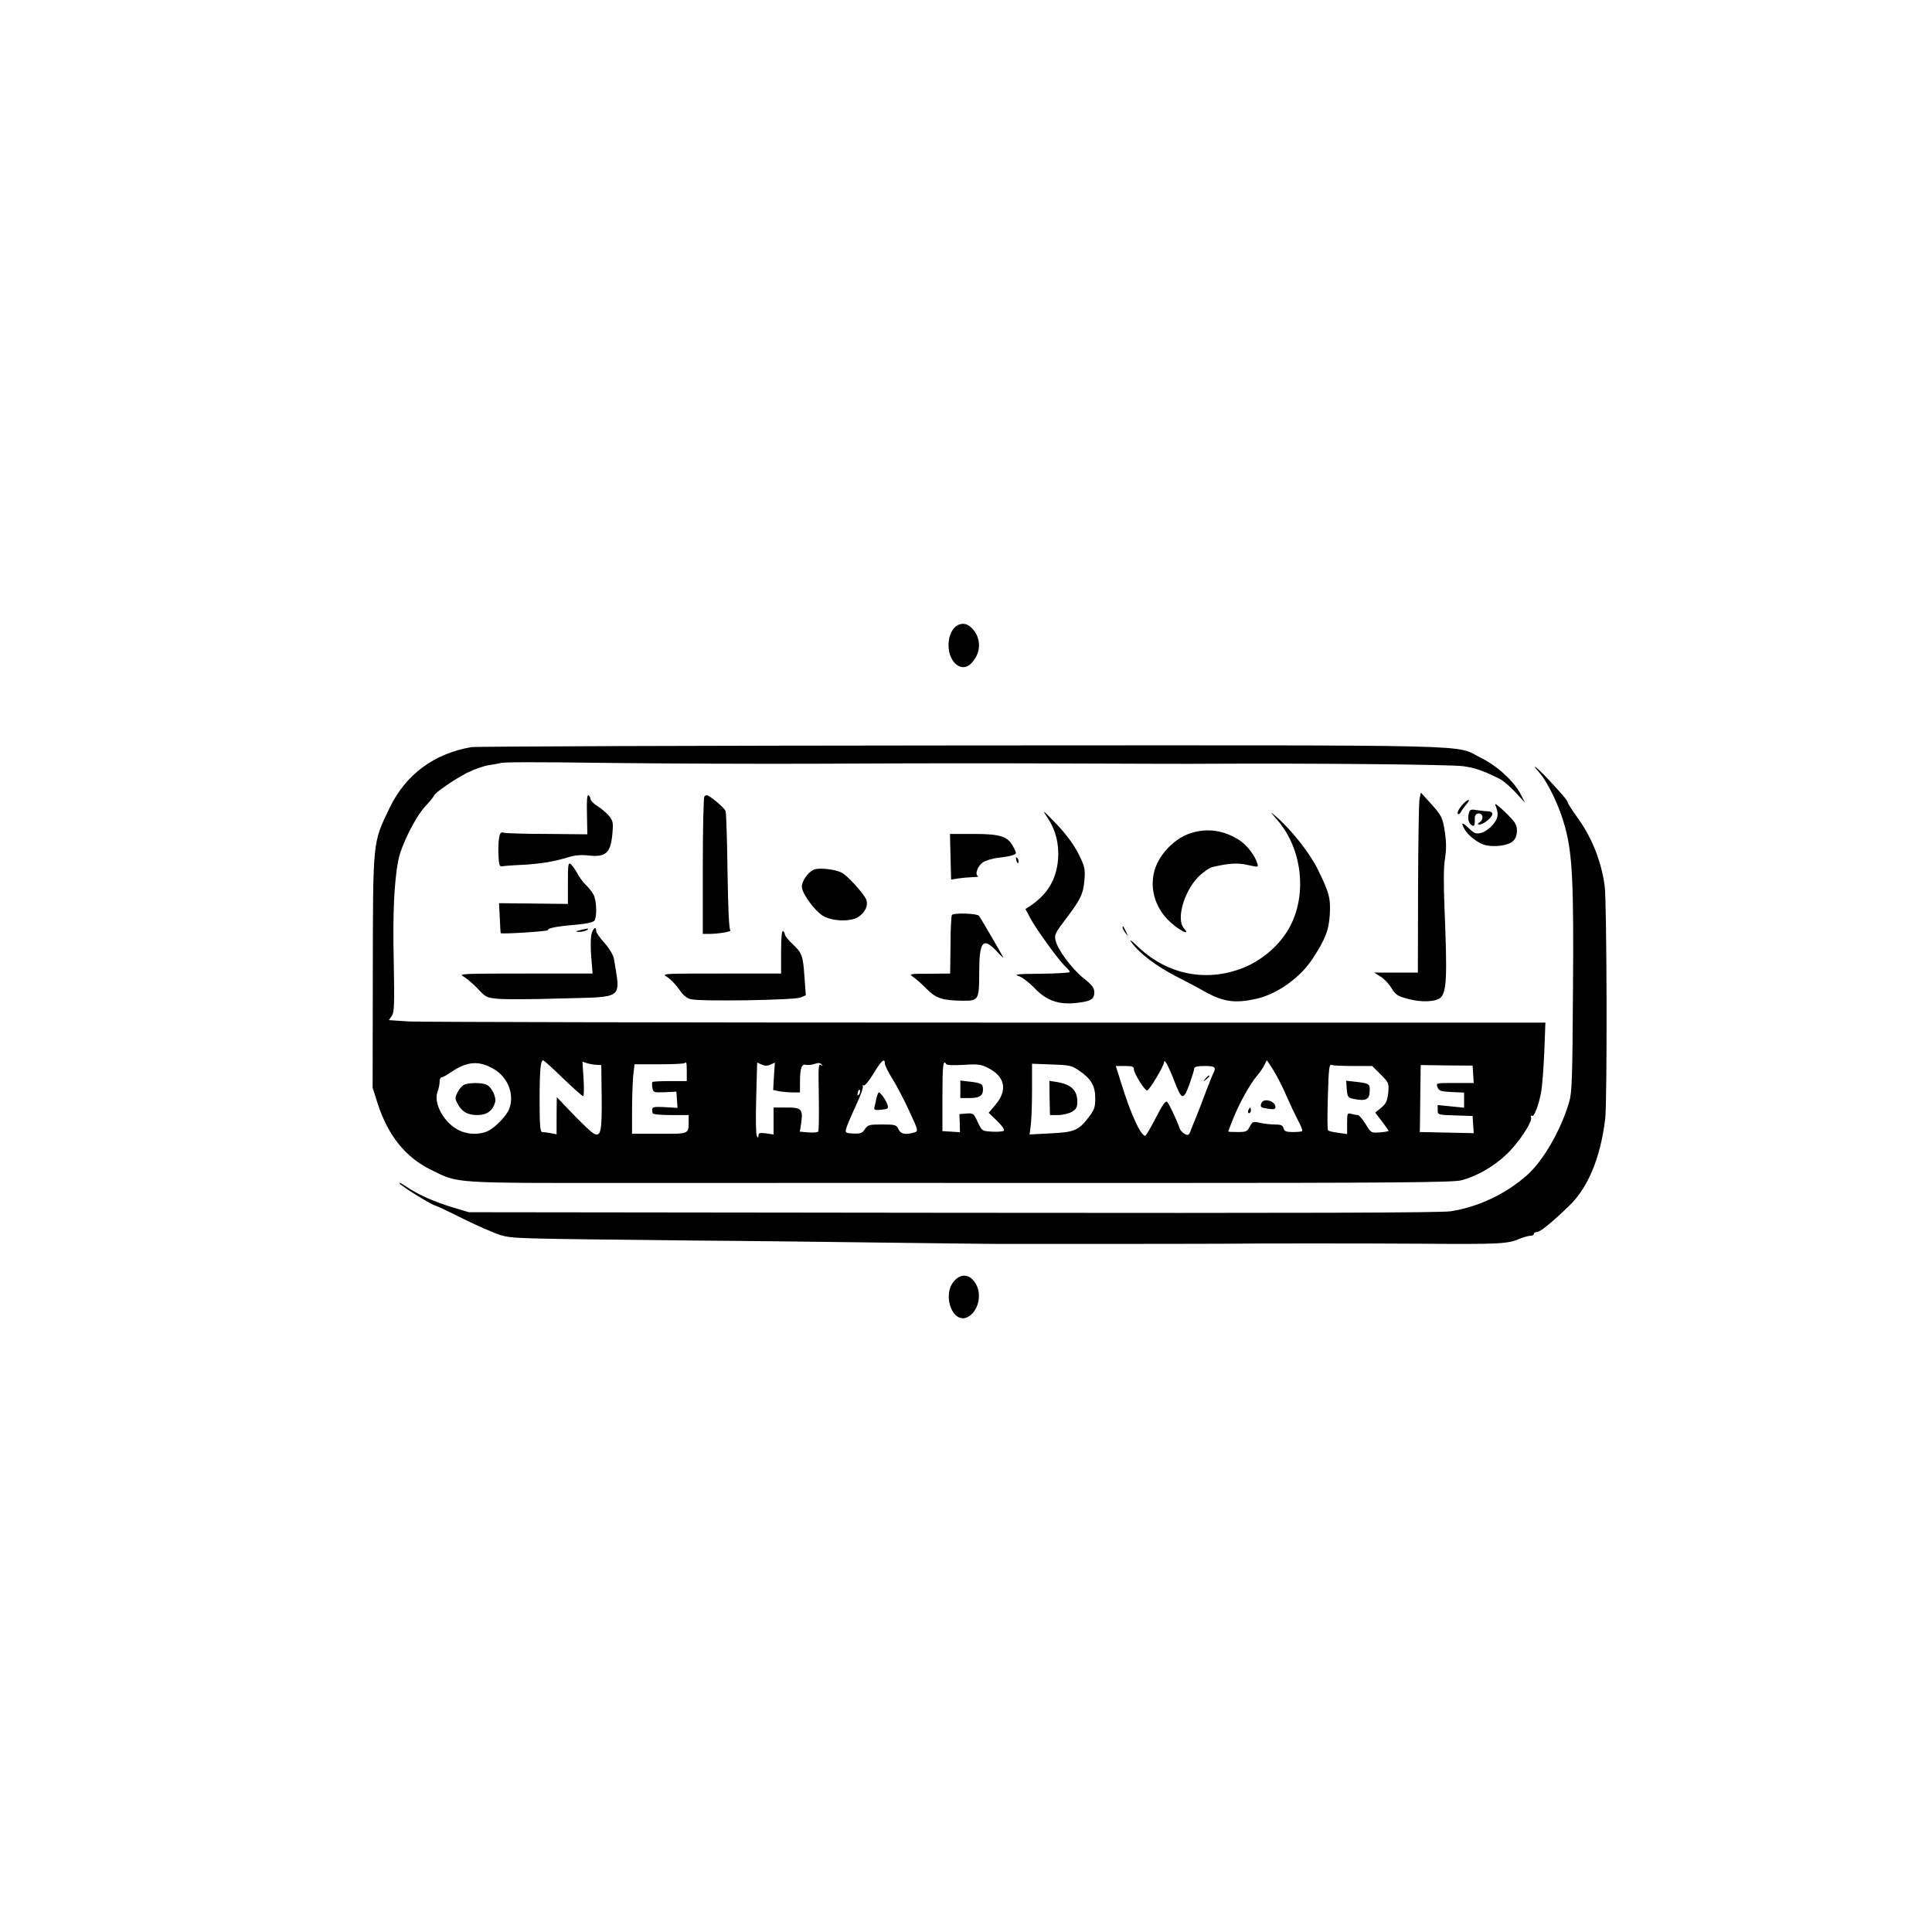 <?xml version="1.0" standalone="no"?>
<!DOCTYPE svg PUBLIC "-//W3C//DTD SVG 20010904//EN"
 "http://www.w3.org/TR/2001/REC-SVG-20010904/DTD/svg10.dtd">
<svg version="1.0" xmlns="http://www.w3.org/2000/svg"
 width="1024pt" height="1024pt" viewBox="0 0 1024 1024"
 preserveAspectRatio="xMidYMid meet">

<g transform="translate(0,1024) scale(0.1,-0.1)"
fill="#000000" stroke="none">
<path d="M5084 6930 c-75 -29 -76 -187 0 -221 30 -14 60 1 86 44 26 43 25 96
-2 137 -26 38 -54 51 -84 40z"/>
<path d="M2498 6280 c-198 -34 -349 -146 -434 -324 -89 -185 -87 -167 -88
-866 l-1 -615 27 -85 c55 -169 147 -284 282 -350 150 -74 99 -70 1086 -70 487
0 1659 1 2605 0 1410 0 1729 3 1770 14 81 21 170 72 237 135 65 60 142 176
133 199 -3 7 -1 11 4 8 12 -8 36 54 49 124 6 30 13 126 17 212 l6 158 -2958 0
c-1627 0 -3006 3 -3065 6 l-107 7 16 23 c13 20 14 61 10 286 -6 254 2 423 24
538 16 80 89 227 142 285 26 28 46 53 47 57 0 13 106 86 176 122 38 19 92 38
119 41 28 4 52 9 55 10 11 6 149 7 605 1 253 -3 723 -5 1045 -4 676 3 870 3
1480 1 245 -1 531 -2 635 -1 537 3 1278 -4 1340 -13 64 -9 103 -22 193 -67 19
-9 56 -41 84 -71 l51 -56 -23 45 c-35 69 -125 151 -210 193 -149 73 84 67
-2750 66 -1405 -1 -2576 -5 -2602 -9z m486 -1755 c54 -52 102 -95 107 -95 4 0
5 41 2 92 l-6 91 24 -8 c13 -4 36 -8 50 -9 l26 -1 2 -168 c2 -185 -5 -215 -42
-195 -12 6 -61 52 -109 102 l-87 91 -1 -99 0 -98 -31 6 c-17 3 -38 6 -45 6
-11 0 -14 32 -14 168 0 161 5 212 19 212 4 0 51 -43 105 -95z m1706 78 c0 -10
18 -46 40 -81 22 -35 62 -111 89 -170 48 -104 49 -107 28 -114 -48 -14 -73 -9
-85 17 -11 23 -16 25 -87 25 -68 0 -76 -2 -91 -25 -13 -21 -23 -24 -61 -23
-41 2 -44 4 -38 26 3 14 26 67 50 119 25 53 42 100 38 106 -3 5 -1 7 4 4 6 -4
29 24 53 63 42 70 60 85 60 53z m1535 -95 c39 -100 47 -101 79 -16 14 40 26
79 26 86 0 8 18 12 55 12 55 0 62 -6 46 -38 -5 -9 -22 -53 -39 -97 -16 -44
-40 -105 -52 -135 -12 -30 -27 -65 -31 -78 -8 -19 -12 -21 -30 -12 -11 6 -23
19 -26 28 -16 46 -57 133 -67 142 -9 7 -25 -16 -60 -85 -27 -52 -52 -95 -56
-95 -24 0 -77 116 -127 278 l-29 92 48 0 c40 0 48 -3 48 -18 0 -21 57 -112 70
-112 11 0 90 131 90 151 1 20 25 -25 55 -103z m527 55 c20 -32 50 -92 67 -133
18 -41 45 -98 60 -127 16 -29 26 -55 23 -58 -3 -3 -25 -5 -50 -5 -35 0 -45 4
-49 20 -4 16 -14 20 -47 20 -22 0 -58 4 -79 9 -35 8 -38 7 -53 -20 -13 -26
-19 -29 -64 -29 -28 0 -50 1 -50 3 0 2 12 32 26 68 34 85 91 186 127 228 16
18 33 44 39 57 6 13 12 24 13 24 1 0 18 -26 37 -57z m-4135 11 c75 -43 111
-135 82 -211 -14 -38 -77 -102 -116 -119 -46 -20 -107 -17 -152 6 -78 39 -135
143 -112 203 6 16 11 39 11 53 0 13 5 24 11 24 6 0 29 13 52 29 84 56 145 61
224 15z m1023 -14 l0 -50 -88 0 c-49 0 -91 -2 -94 -5 -3 -3 -3 -17 0 -31 4
-24 7 -25 66 -23 l61 3 3 -43 3 -43 -68 4 c-68 3 -70 2 -64 -32 0 -6 40 -10
96 -10 l95 0 0 -34 c0 -67 3 -66 -156 -65 l-144 0 0 123 c0 68 3 151 6 184 l7
61 130 0 c71 0 132 3 135 6 10 10 12 4 12 -45z m443 37 l24 11 -5 -72 -4 -73
32 -7 c18 -3 50 -6 71 -6 l39 0 0 53 c0 76 9 100 32 93 11 -2 32 0 46 5 18 7
28 6 36 -2 8 -9 8 -10 -1 -5 -16 9 -16 8 -13 -186 1 -86 0 -160 -3 -165 -3 -5
-26 -7 -52 -5 l-46 4 7 43 c11 76 3 85 -77 85 l-69 0 0 -71 0 -72 -40 6 c-33
4 -40 2 -40 -11 -1 -15 -2 -15 -9 -2 -5 8 -6 99 -3 202 l5 186 23 -10 c17 -8
31 -8 47 -1z m932 3 c4 -6 40 -7 93 -4 78 5 92 3 132 -18 88 -45 101 -118 35
-195 l-35 -41 45 -43 c25 -24 41 -47 36 -52 -4 -4 -32 -7 -62 -5 -54 3 -54 3
-77 51 -21 46 -24 48 -60 45 l-37 -3 2 -48 1 -48 -46 3 -47 3 0 182 c0 169 4
200 20 173z m704 -34 c65 -45 86 -81 86 -147 0 -48 -5 -62 -35 -101 -53 -69
-74 -79 -202 -85 l-111 -6 6 48 c4 26 7 111 7 188 l0 139 104 -4 c95 -3 107
-6 145 -32z m1453 24 l101 0 45 -45 c44 -44 44 -46 40 -97 -5 -43 -11 -57 -37
-79 l-32 -26 36 -47 c19 -25 35 -48 35 -50 0 -2 -21 -6 -47 -8 -46 -3 -46 -3
-75 44 -17 27 -35 48 -41 48 -7 0 -22 3 -34 6 -22 6 -23 4 -23 -50 l0 -57 -47
7 c-27 3 -51 9 -54 13 -4 3 -4 84 -1 179 4 145 7 172 19 168 8 -4 60 -6 115
-6z m636 -44 l3 -46 -100 0 c-100 0 -100 0 -92 -22 7 -20 16 -23 75 -26 l66
-3 0 -40 0 -40 -70 7 -70 7 0 -26 c0 -26 0 -26 93 -29 l92 -3 3 -46 3 -45
-143 3 -143 3 1 35 c0 19 1 99 2 178 l2 142 137 -2 138 -1 3 -46z m-3256 -108
c-8 -8 -9 -4 -5 13 4 13 8 18 11 10 2 -7 -1 -18 -6 -23z"/>
<path d="M4645 4418 c-4 -18 -8 -40 -11 -48 -3 -13 4 -15 36 -12 36 4 40 6 34
26 -8 25 -36 65 -46 66 -3 0 -9 -15 -13 -32z"/>
<path d="M6389 4523 c-13 -16 -12 -17 4 -4 9 7 17 15 17 17 0 8 -8 3 -21 -13z"/>
<path d="M6686 4394 c-8 -22 -6 -24 38 -31 29 -4 36 -2 36 10 0 32 -63 49 -74
21z"/>
<path d="M6616 4355 c-3 -8 -1 -15 4 -15 6 0 10 7 10 15 0 8 -2 15 -4 15 -2 0
-6 -7 -10 -15z"/>
<path d="M2457 4489 c-9 -5 -24 -23 -32 -39 -14 -27 -14 -33 0 -59 22 -43 53
-61 105 -61 50 0 81 22 94 67 8 26 -16 78 -43 93 -25 13 -101 13 -124 -1z"/>
<path d="M5090 4466 l0 -46 48 0 c53 0 72 12 72 46 0 29 -8 34 -70 41 l-50 6
0 -47z"/>
<path d="M5563 4421 l2 -91 43 0 c24 0 57 8 73 17 23 14 29 24 29 53 0 61 -32
92 -107 105 l-41 6 1 -90z"/>
<path d="M7138 4467 c4 -41 7 -45 34 -51 71 -14 88 -5 88 49 0 30 -5 33 -71
41 l-54 6 3 -45z"/>
<path d="M8158 6146 c48 -55 109 -184 137 -289 39 -143 47 -298 42 -877 -3
-464 -5 -532 -21 -584 -44 -148 -138 -311 -224 -386 -112 -99 -257 -167 -402
-190 -55 -8 -746 -10 -2640 -8 l-2565 3 -80 24 c-99 29 -189 69 -252 112 -26
18 -42 25 -34 15 14 -17 175 -116 189 -116 3 0 70 -31 147 -70 77 -38 167 -77
200 -87 66 -18 78 -18 1010 -28 292 -2 782 -8 1090 -12 308 -4 571 -7 585 -6
14 0 273 0 575 0 303 0 564 1 580 1 154 2 727 2 1045 0 410 -3 450 -1 514 26
21 9 47 16 57 16 11 0 19 5 19 10 0 6 7 10 16 10 17 0 79 50 169 137 102 97
168 257 193 463 11 94 9 1153 -3 1235 -19 137 -70 261 -150 370 -24 33 -44 65
-45 70 0 10 -28 44 -112 133 -57 60 -87 81 -40 28z"/>
<path d="M7524 6007 c-4 -18 -7 -232 -8 -477 l-1 -445 -116 0 -116 0 34 -21
c19 -11 45 -39 58 -61 22 -36 32 -43 90 -58 69 -19 149 -15 171 8 32 33 35
111 20 477 -5 131 -5 216 3 260 7 46 7 84 0 135 -13 84 -17 91 -79 160 l-49
54 -7 -32z"/>
<path d="M3111 5925 l2 -107 -209 2 c-115 0 -218 3 -231 6 -18 5 -23 1 -28
-28 -3 -18 -5 -60 -3 -93 2 -47 6 -59 18 -57 8 2 55 6 105 8 97 5 171 17 249
41 32 10 66 13 102 9 95 -11 121 12 130 117 5 54 3 66 -16 90 -12 16 -40 39
-61 53 -22 13 -39 31 -39 39 0 7 -5 17 -11 20 -7 5 -10 -27 -8 -100z"/>
<path d="M3733 6018 c-4 -7 -8 -174 -8 -370 l0 -358 31 0 c52 0 126 13 115 19
-7 5 -12 115 -15 311 -2 168 -7 312 -10 321 -6 15 -61 64 -93 82 -6 4 -15 2
-20 -5z"/>
<path d="M7746 5969 c-14 -17 -23 -35 -20 -41 4 -6 11 -3 17 8 5 11 19 29 30
42 11 12 16 22 10 22 -6 0 -23 -14 -37 -31z"/>
<path d="M7925 5975 c20 -50 17 -72 -14 -108 -18 -20 -46 -39 -62 -42 -26 -6
-36 -2 -65 26 -35 34 -43 31 -21 -7 19 -34 75 -76 112 -84 49 -11 121 -1 144
22 14 12 21 31 21 56 0 32 -9 45 -62 97 -34 33 -58 51 -53 40z"/>
<path d="M5554 5903 c42 -64 60 -137 54 -217 -9 -108 -56 -186 -148 -248 l-25
-16 25 -47 c28 -55 156 -231 188 -259 12 -11 22 -23 22 -28 0 -4 -69 -8 -152
-9 -123 -1 -146 -3 -120 -12 18 -5 56 -34 85 -64 63 -66 127 -89 219 -79 78 8
98 19 98 56 0 24 -11 39 -59 77 -64 53 -137 152 -147 201 -6 27 1 41 54 110
79 104 94 134 100 210 4 58 2 69 -33 139 -27 51 -64 101 -117 157 -74 77 -77
78 -44 29z"/>
<path d="M7784 5925 c-7 -28 3 -56 23 -62 7 -3 10 9 10 29 -2 23 3 33 16 36
25 5 34 -28 12 -44 -15 -11 -16 -14 -3 -14 21 0 68 38 68 56 0 8 -10 14 -22
14 -13 0 -40 3 -60 6 -34 6 -38 4 -44 -21z"/>
<path d="M6769 5895 c140 -160 163 -421 51 -595 -53 -83 -141 -155 -234 -191
-192 -75 -396 -35 -549 108 -46 44 -55 49 -36 23 40 -54 128 -121 231 -174 51
-26 125 -65 163 -87 91 -49 152 -57 259 -34 113 24 237 112 304 215 67 103 85
150 90 231 5 88 -2 116 -64 242 -42 86 -141 211 -224 282 -31 27 -30 25 9 -20z"/>
<path d="M6302 5821 c-66 -23 -135 -87 -168 -156 -47 -98 -25 -216 54 -298 50
-52 130 -95 87 -47 -42 46 0 194 75 271 25 25 59 49 75 53 86 21 137 24 190
11 55 -12 55 -12 49 9 -13 42 -55 96 -92 121 -86 56 -176 69 -270 36z"/>
<path d="M5038 5699 l3 -121 37 6 c20 3 55 6 77 7 22 0 35 3 29 5 -19 8 -3 53
25 73 14 10 51 21 83 25 31 3 66 9 77 14 20 7 20 8 3 41 -29 58 -68 71 -212
71 l-125 0 3 -121z"/>
<path d="M5387 5679 c4 -13 8 -18 11 -10 2 7 -1 18 -6 23 -8 8 -9 4 -5 -13z"/>
<path d="M3010 5560 l0 -111 -182 2 -183 2 4 -79 c2 -43 4 -80 5 -80 6 -6 254
10 251 16 -6 10 43 20 149 29 57 5 91 13 97 22 14 22 11 107 -5 137 -8 15 -26
38 -41 52 -15 14 -35 41 -45 61 -10 19 -26 41 -34 48 -14 12 -16 2 -16 -99z"/>
<path d="M4314 5631 c-32 -14 -64 -60 -64 -91 0 -34 66 -125 110 -153 47 -30
146 -34 188 -8 38 25 55 61 43 94 -14 32 -98 125 -130 142 -36 18 -120 27
-147 16z"/>
<path d="M5045 5390 c-3 -5 -7 -77 -7 -160 l-2 -150 -110 -1 c-107 0 -110 -1
-86 -17 14 -9 46 -38 71 -63 50 -51 84 -62 195 -63 80 -1 84 6 84 146 0 170
19 194 93 116 22 -24 38 -38 35 -33 -21 39 -122 212 -129 221 -11 13 -136 17
-144 4z"/>
<path d="M5950 5324 c0 -6 7 -19 16 -30 14 -18 14 -18 3 6 -14 31 -19 36 -19
24z"/>
<path d="M3075 5310 c-28 -7 -28 -8 -5 -9 14 0 32 4 40 9 17 11 8 11 -35 0z"/>
<path d="M3134 5284 c-4 -20 -4 -74 0 -120 l7 -84 -358 0 c-327 0 -355 -1
-328 -15 17 -9 51 -38 76 -64 43 -47 48 -49 110 -55 35 -3 185 -3 332 2 339 9
316 -8 281 210 -3 19 -23 53 -49 83 -25 27 -45 56 -45 64 0 30 -19 14 -26 -21z"/>
<path d="M4140 5196 l0 -116 -317 0 c-318 0 -318 0 -286 -19 17 -11 45 -40 62
-64 21 -32 41 -48 63 -53 53 -13 548 -5 581 9 l28 12 -7 95 c-8 117 -13 129
-64 177 -22 21 -40 43 -40 50 0 6 -4 15 -10 18 -6 4 -10 -35 -10 -109z"/>
<path d="M5056 3449 c-65 -77 -4 -231 74 -189 53 28 75 113 45 170 -30 57 -80
65 -119 19z"/>
</g>
</svg>
